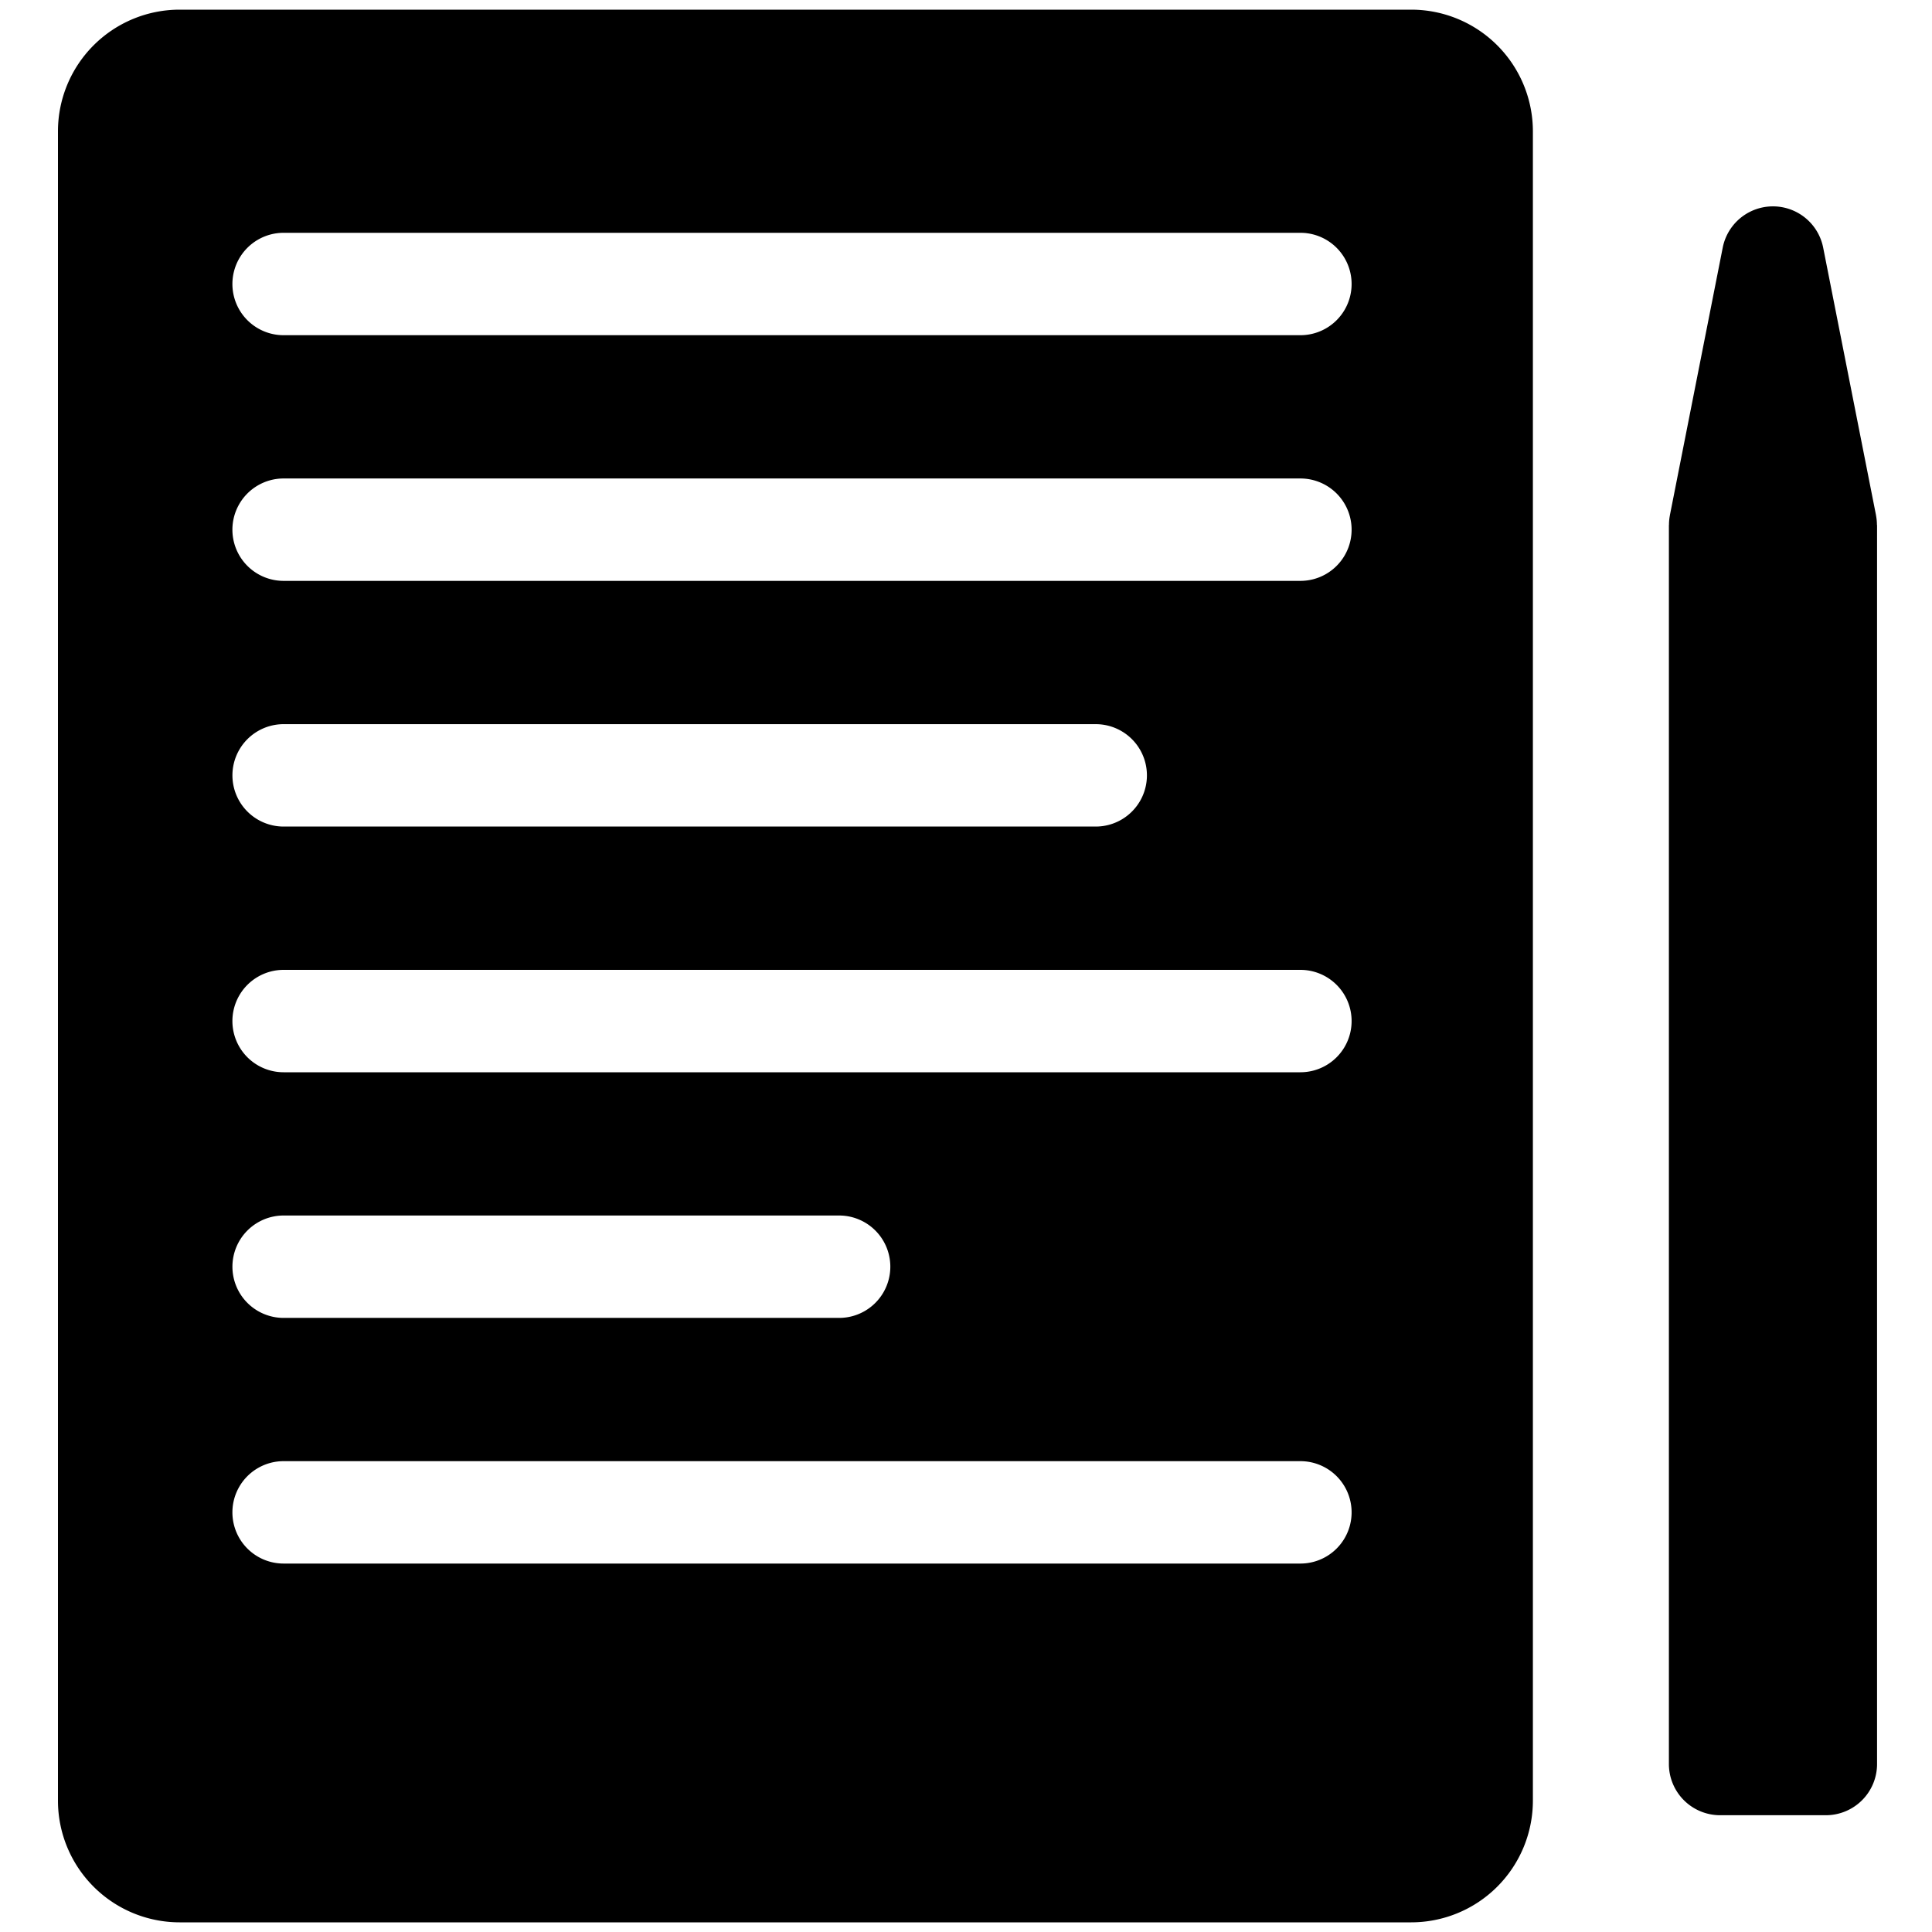 <svg xmlns="http://www.w3.org/2000/svg" xmlns:xlink="http://www.w3.org/1999/xlink" viewBox="0 0 200 200">
  <defs>
    <style>
      .cls-1 {
        clip-path: url(#clip-ic_);
      }

      .cls-2 {
        fill: #fff;
      }
    </style>
    <clipPath id="clip-ic_">
      <rect width="200" height="200"/>
    </clipPath>
  </defs>
  <g id="ic_" class="cls-1">
    <rect class="cls-2" width="200" height="200"/>
    <path id="doc-investments" d="M144.666,0H17.16A12.6,12.6,0,0,0,4.571,12.589V185.411A12.6,12.6,0,0,0,17.16,198H144.666a12.6,12.6,0,0,0,12.589-12.589V12.589A12.6,12.6,0,0,0,144.666,0ZM133.189,160.859H27.93a5.3,5.3,0,0,1,0-10.6H133.189a5.3,5.3,0,0,1,0,10.6ZM22.632,130.129a5.3,5.3,0,0,1,5.3-5.3H85.437a5.3,5.3,0,1,1,0,10.6H27.93A5.3,5.3,0,0,1,22.632,130.129ZM133.189,110H27.93a5.3,5.3,0,0,1,0-10.6H133.189a5.3,5.3,0,0,1,0,10.6ZM22.632,79.265a5.3,5.3,0,0,1,5.3-5.3H112a5.3,5.3,0,0,1,0,10.6H27.93A5.3,5.3,0,0,1,22.632,79.265ZM133.189,59.132H27.93a5.3,5.3,0,0,1,0-10.6H133.189a5.3,5.3,0,0,1,0,10.6Zm0-25.432H27.93a5.3,5.3,0,0,1,0-10.6H133.189a5.3,5.3,0,0,1,0,10.6Zm59.694,19.693V181.611a5.3,5.3,0,0,1-5.3,5.3H176.635a5.3,5.3,0,0,1-5.3-5.3V53.393c0-.029.008-.055.008-.084a5.257,5.257,0,0,1,.092-.943l.006-.032,0-.017,5.465-27.679a5.3,5.3,0,0,1,10.4,0l5.466,27.679,0,.017.006.032a5.366,5.366,0,0,1,.092.943C192.875,53.338,192.883,53.364,192.883,53.393Z" transform="translate(1.429 1)"/>
  </g>
</svg>
